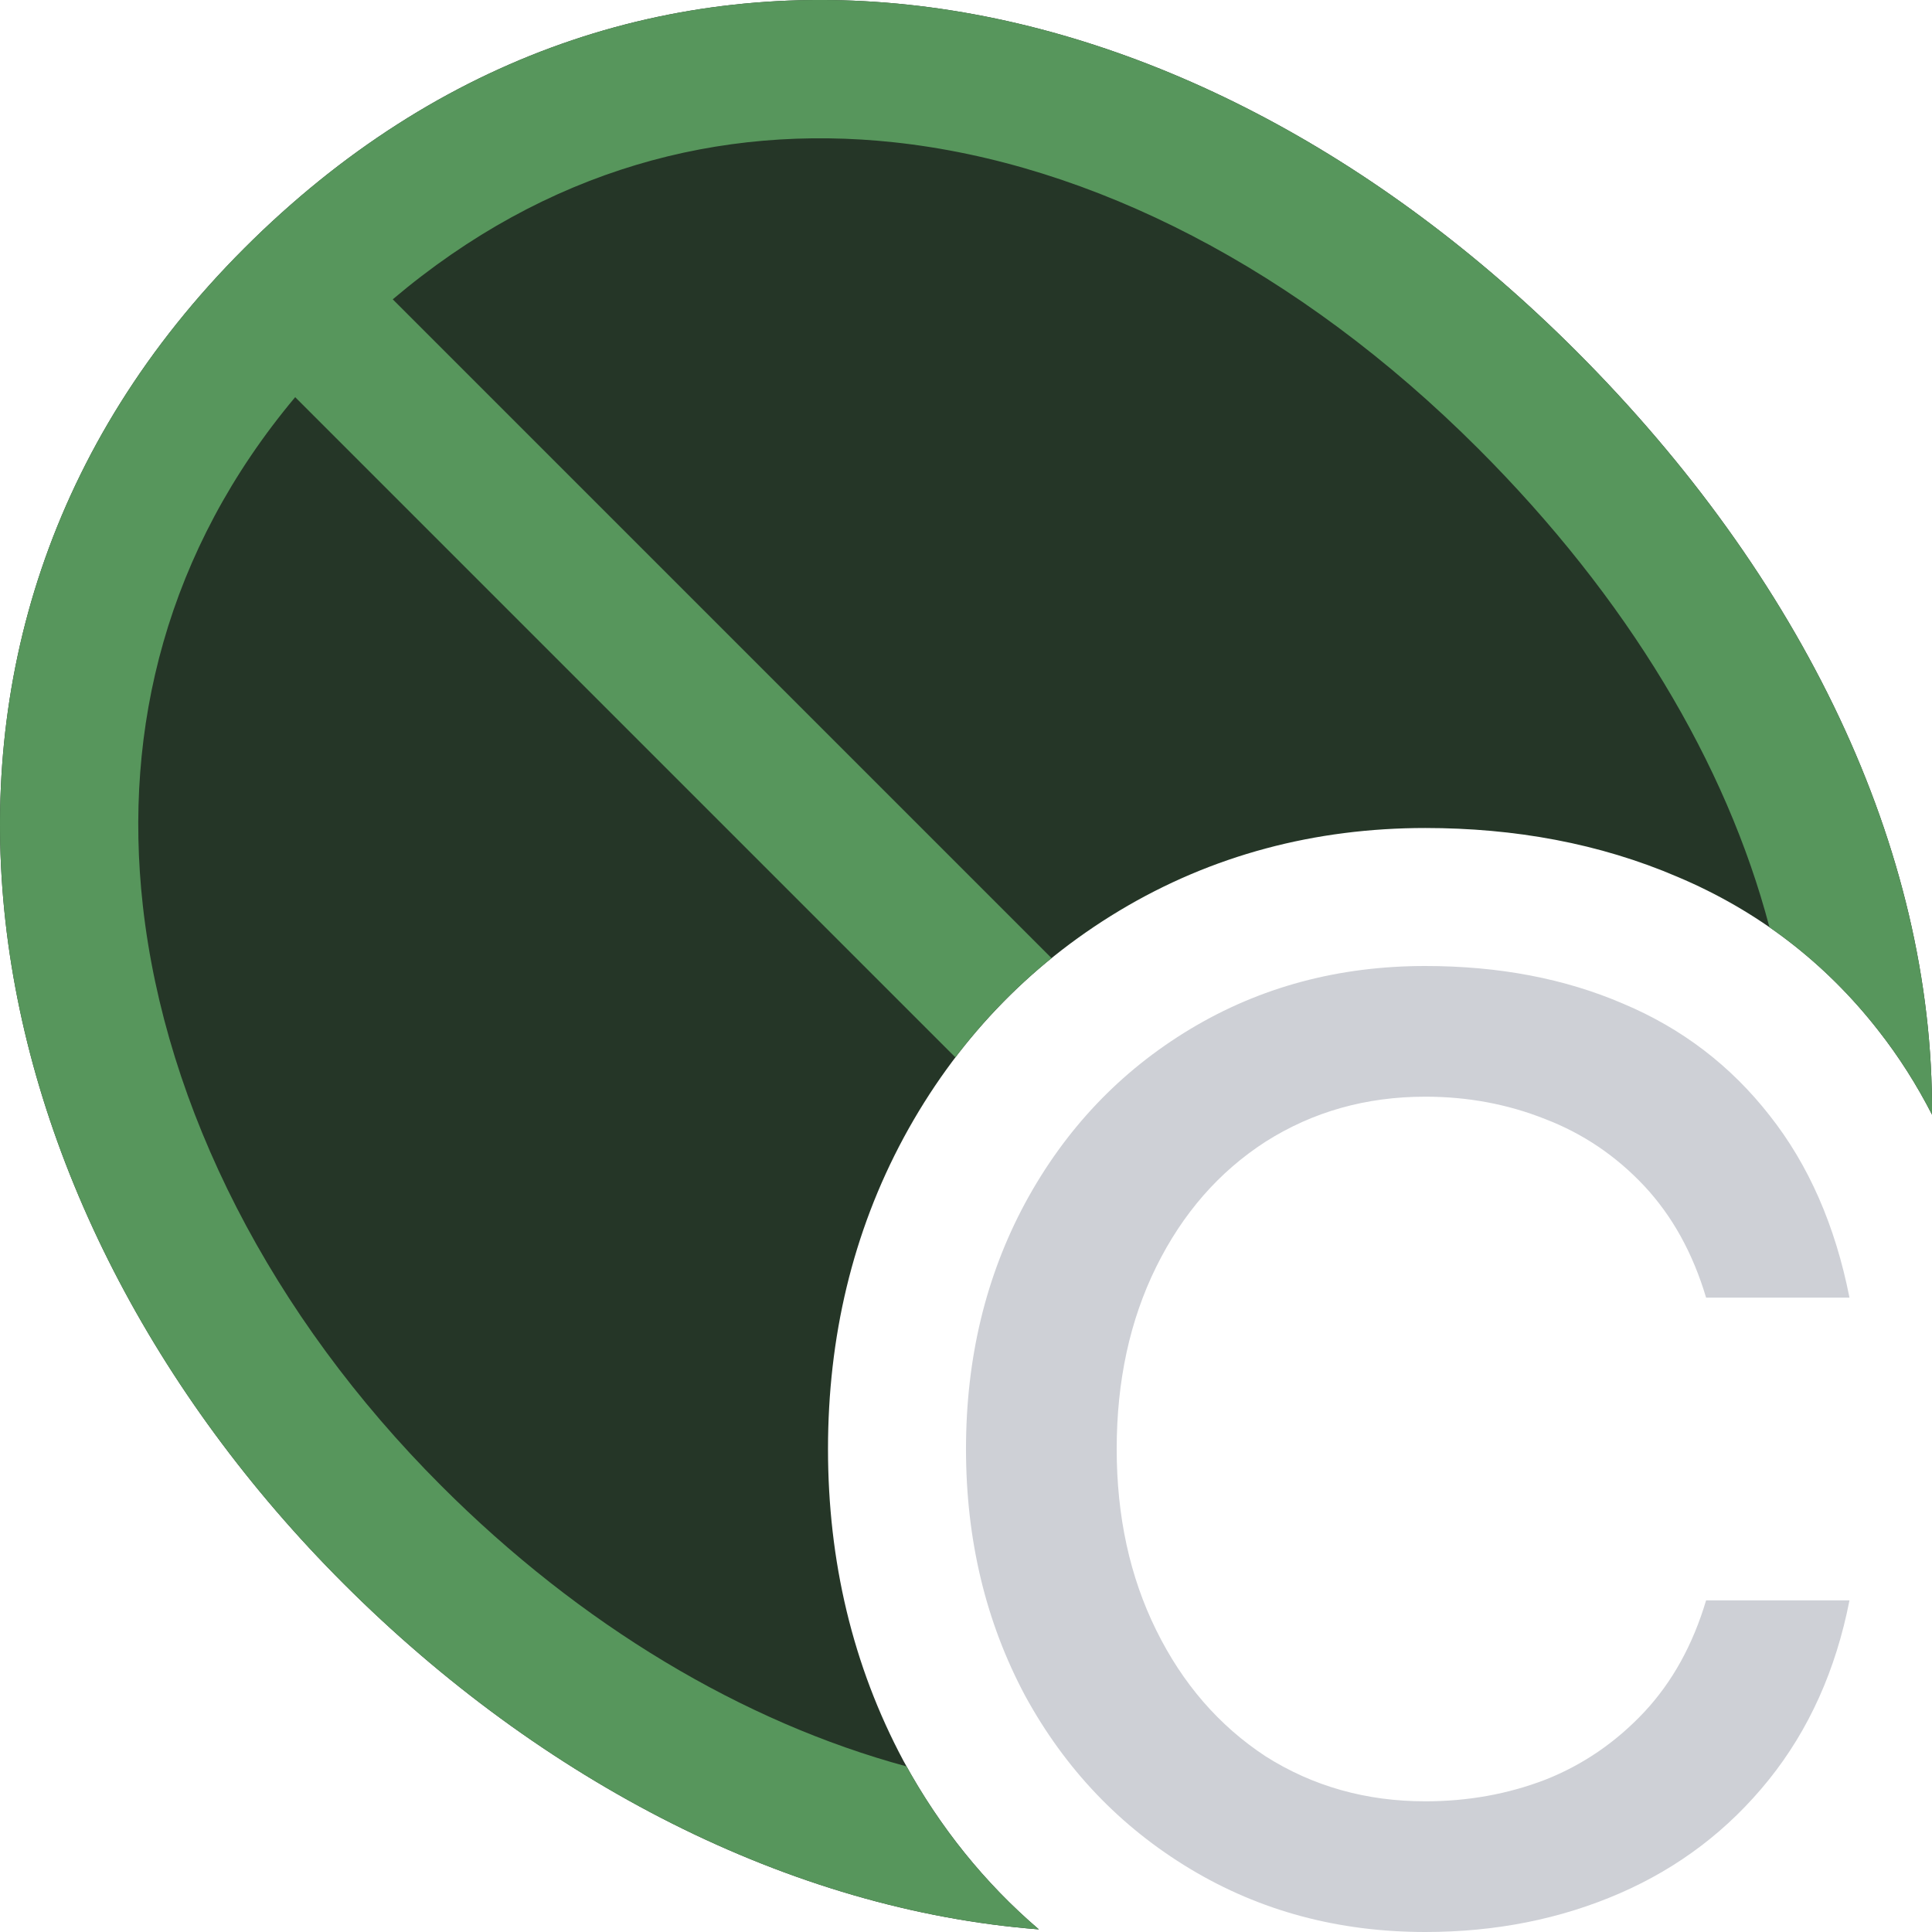 <svg width="14" height="14" viewBox="0 0 14 14" fill="none" xmlns="http://www.w3.org/2000/svg">
<g clip-path="url(#clip0_3385_47500)">
<path d="M10.328 14C9.7 14 9.132 13.848 8.625 13.543C8.118 13.238 7.719 12.82 7.429 12.289C7.143 11.754 7 11.157 7 10.5C7 9.843 7.143 9.248 7.429 8.717C7.719 8.182 8.118 7.762 8.625 7.457C9.132 7.152 9.7 7 10.328 7C10.861 7 11.34 7.091 11.764 7.274C12.189 7.453 12.542 7.723 12.824 8.084C13.106 8.441 13.299 8.881 13.402 9.403H12.363C12.267 9.081 12.118 8.811 11.914 8.593C11.71 8.376 11.472 8.215 11.199 8.11C10.926 8.001 10.636 7.947 10.328 7.947C9.899 7.947 9.513 8.056 9.171 8.273C8.833 8.491 8.569 8.794 8.378 9.181C8.187 9.568 8.092 10.008 8.092 10.5C8.092 10.988 8.187 11.425 8.378 11.812C8.569 12.2 8.833 12.505 9.171 12.727C9.513 12.944 9.899 13.053 10.328 13.053C10.636 13.053 10.926 13.001 11.199 12.896C11.472 12.788 11.71 12.624 11.914 12.407C12.118 12.189 12.267 11.919 12.363 11.597H13.402C13.303 12.102 13.108 12.535 12.818 12.896C12.527 13.258 12.168 13.532 11.739 13.719C11.309 13.906 10.839 14 10.328 14Z" fill="#CED0D6"/>
<path d="M14 8.077C14.013 6.147 13.054 4.176 11.421 2.543C8.556 -0.322 4.603 -1.034 1.769 1.8C-1.065 4.634 -0.25 8.736 2.489 11.475C3.926 12.912 5.725 13.841 7.528 13.981C7.134 13.644 6.808 13.238 6.552 12.769L6.547 12.76C6.177 12.068 6 11.308 6 10.5C6 9.692 6.177 8.933 6.549 8.243L6.55 8.241C6.923 7.553 7.445 7 8.11 6.6C8.782 6.196 9.53 6 10.328 6C10.975 6 11.59 6.111 12.156 6.354C12.735 6.598 13.225 6.972 13.611 7.467C13.761 7.658 13.89 7.862 14 8.077Z" fill="#253627"/>
<path d="M14 8.077C14.013 6.147 13.054 4.176 11.421 2.543C8.556 -0.322 4.603 -1.034 1.769 1.8C-1.065 4.634 -0.25 8.736 2.489 11.475C3.926 12.912 5.725 13.841 7.528 13.981C7.143 13.652 6.823 13.256 6.569 12.8C5.383 12.479 4.205 11.775 3.198 10.767C1.962 9.532 1.198 8.024 1.035 6.562C0.891 5.272 1.209 3.988 2.139 2.878L6.923 7.662C7.127 7.394 7.359 7.154 7.62 6.943L2.846 2.169C3.961 1.226 5.218 0.896 6.477 1.031C7.905 1.184 9.407 1.946 10.713 3.252C11.793 4.332 12.511 5.535 12.822 6.719C13.119 6.925 13.383 7.175 13.611 7.467C13.761 7.658 13.89 7.862 14 8.077Z" fill="#57965C"/>
</g>
<defs>
<clipPath id="clip0_3385_47500">
<rect width="14" height="14" fill="white"/>
</clipPath>
</defs>
</svg>
